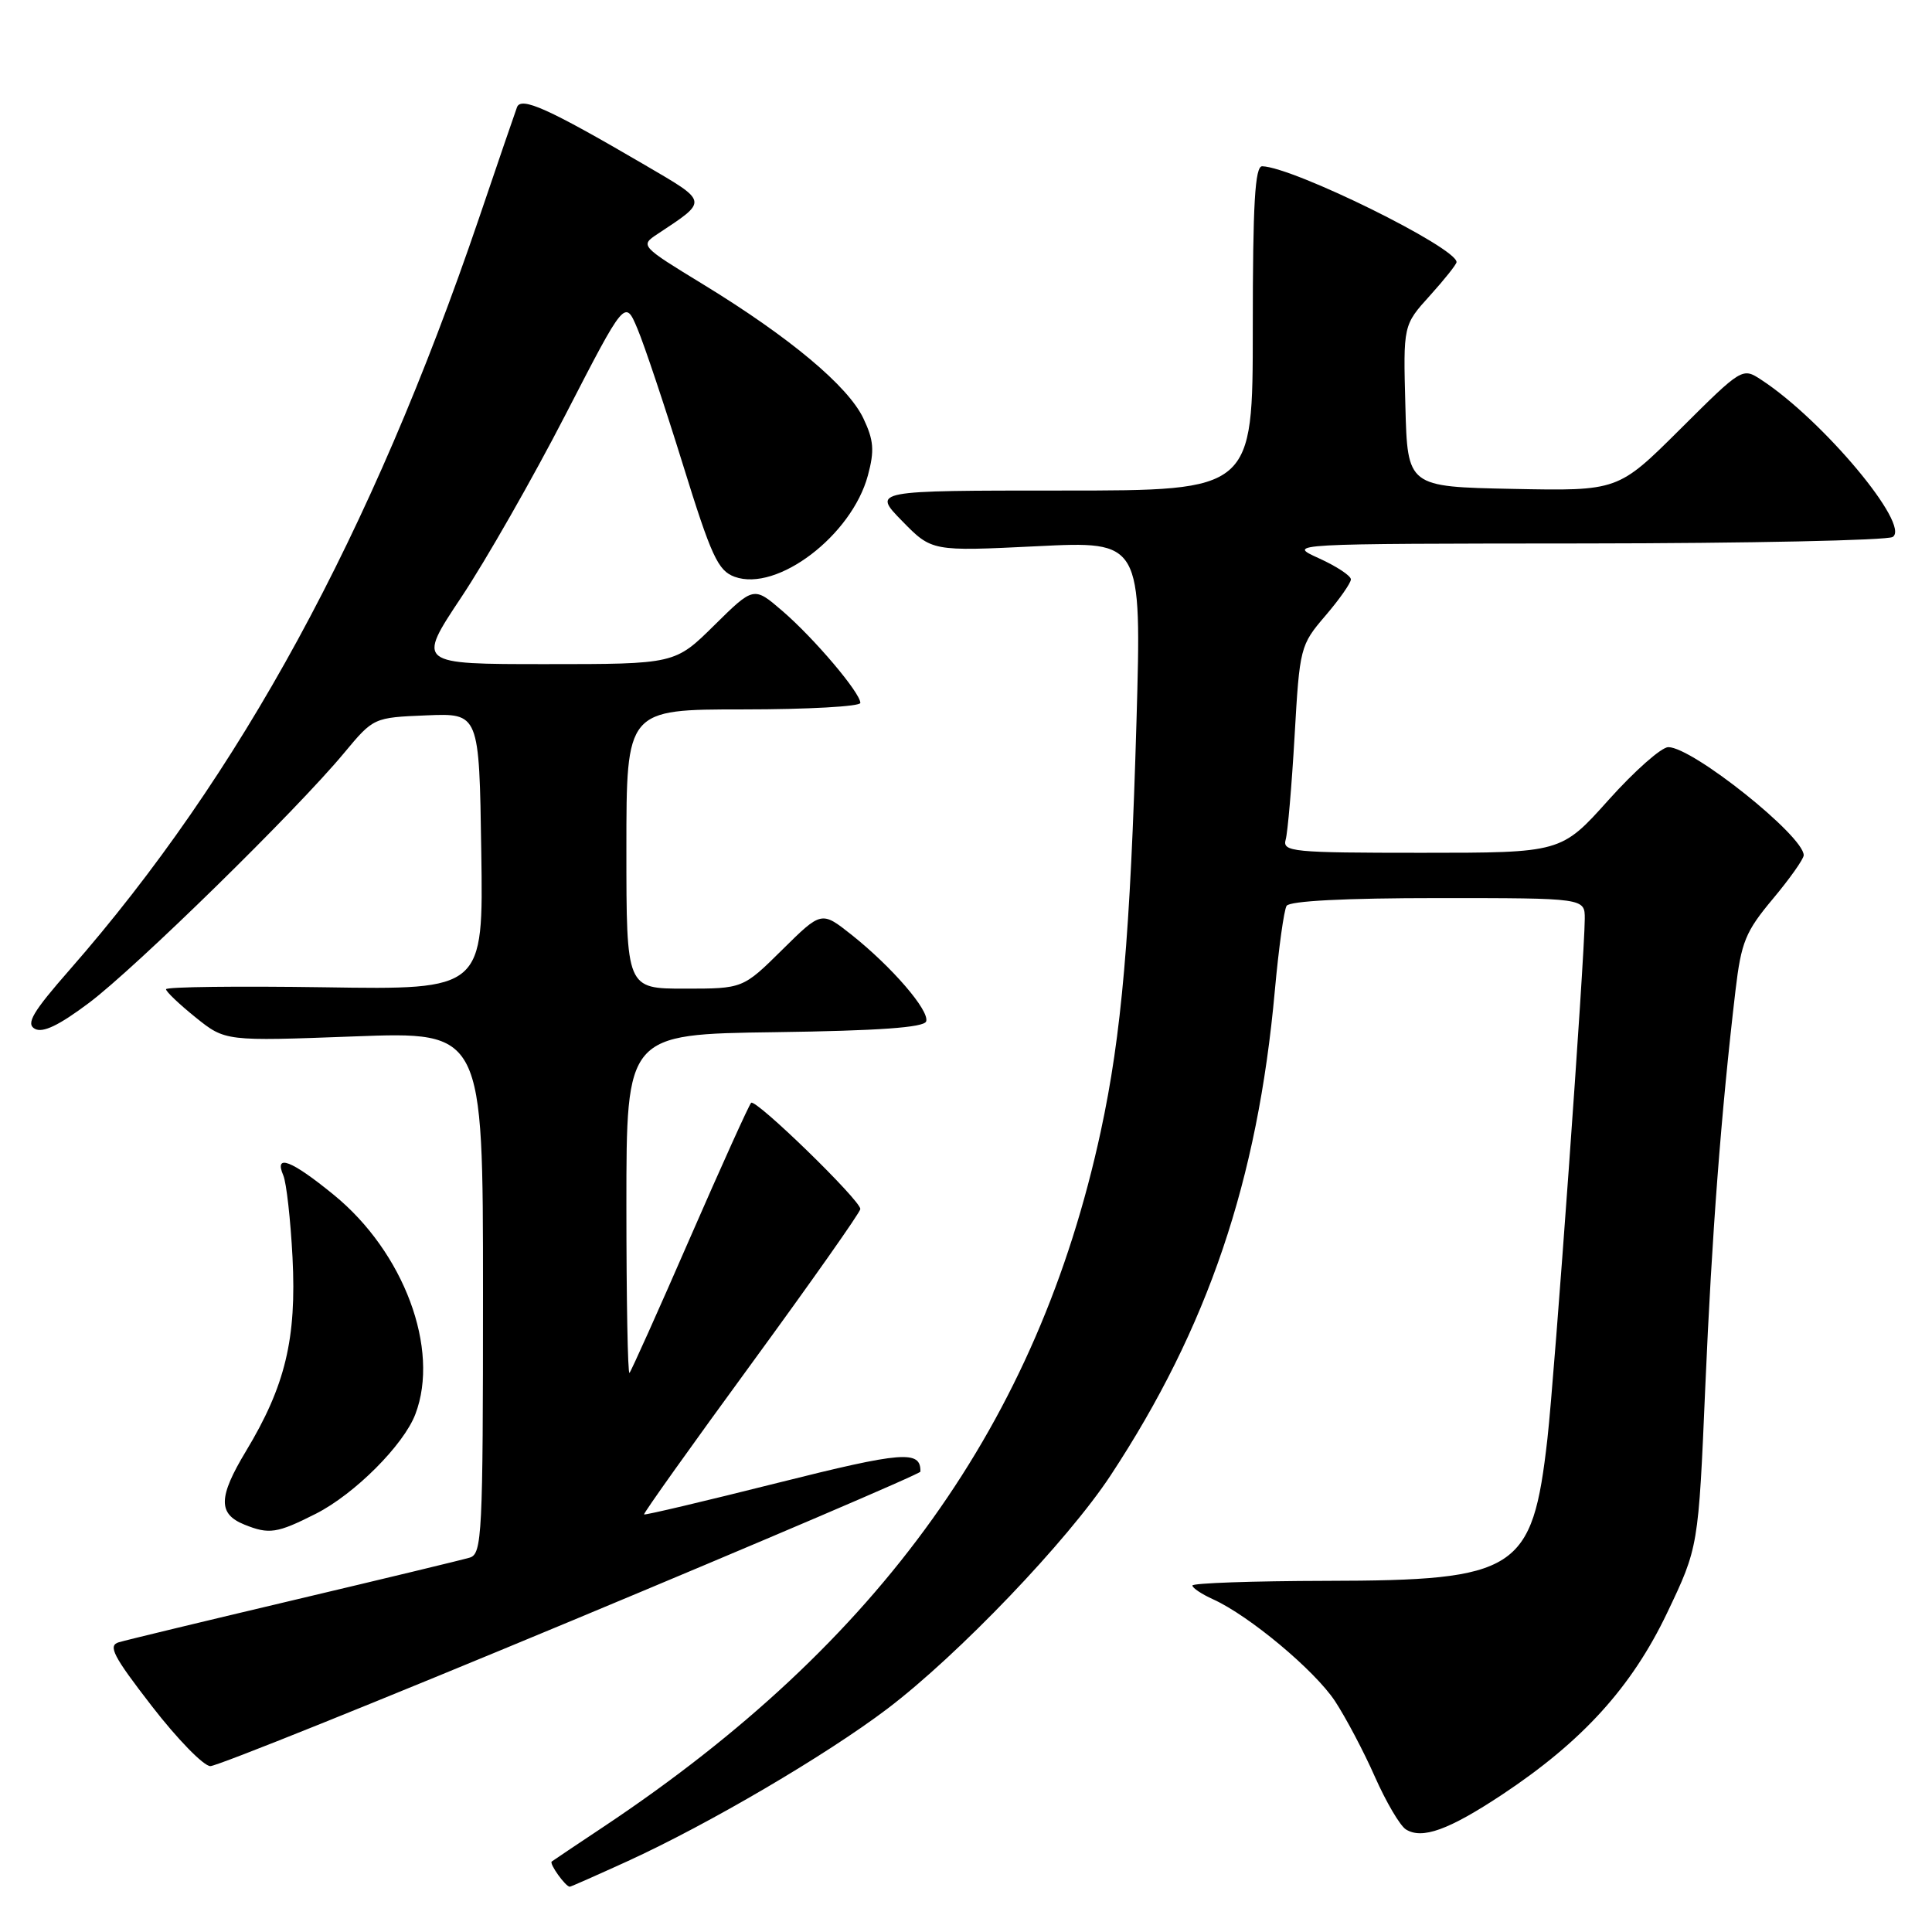<?xml version="1.0" encoding="UTF-8" standalone="no"?>
<!DOCTYPE svg PUBLIC "-//W3C//DTD SVG 1.1//EN" "http://www.w3.org/Graphics/SVG/1.1/DTD/svg11.dtd" >
<svg xmlns="http://www.w3.org/2000/svg" xmlns:xlink="http://www.w3.org/1999/xlink" version="1.1" viewBox="0 0 256 256">
 <g >
 <path fill="currentColor"
d=" M 83.13 246.63 C 93.87 241.72 109.45 232.58 117.58 226.42 C 127.00 219.27 141.46 204.16 147.16 195.50 C 160.05 175.92 166.65 156.44 168.92 131.28 C 169.43 125.67 170.13 120.60 170.48 120.03 C 170.88 119.38 178.24 119.00 190.56 119.00 C 210.00 119.00 210.00 119.00 209.99 121.75 C 209.97 126.91 205.99 182.26 205.04 190.65 C 203.05 208.17 201.09 209.43 175.75 209.47 C 165.99 209.49 158.00 209.77 158.00 210.09 C 158.00 210.41 159.24 211.24 160.75 211.92 C 165.53 214.09 174.17 221.30 176.89 225.40 C 178.32 227.58 180.71 232.09 182.18 235.43 C 183.66 238.77 185.50 241.90 186.28 242.40 C 188.43 243.76 191.95 242.49 199.05 237.79 C 209.69 230.73 216.20 223.56 220.90 213.72 C 225.05 205.02 225.05 205.02 225.96 183.76 C 226.83 163.60 228.05 147.49 229.96 131.25 C 230.72 124.82 231.28 123.45 234.91 119.11 C 237.16 116.42 239.00 113.82 239.00 113.32 C 239.00 110.76 224.27 99.00 221.06 99.00 C 220.15 99.00 216.59 102.15 213.14 106.00 C 206.87 113.00 206.87 113.00 188.37 113.00 C 171.23 113.00 169.90 112.87 170.36 111.25 C 170.63 110.29 171.16 104.11 171.54 97.53 C 172.21 85.79 172.29 85.48 175.61 81.60 C 177.48 79.42 179.00 77.25 179.00 76.77 C 179.00 76.29 177.09 75.03 174.75 73.97 C 170.50 72.04 170.50 72.04 210.00 72.01 C 231.72 71.99 250.08 71.60 250.79 71.15 C 253.21 69.62 241.57 55.69 233.40 50.34 C 230.87 48.68 230.85 48.69 222.63 56.87 C 214.40 65.06 214.40 65.06 200.45 64.78 C 186.50 64.50 186.50 64.50 186.22 53.79 C 185.93 43.08 185.93 43.08 189.47 39.17 C 191.41 37.02 193.00 35.02 193.00 34.73 C 193.00 32.80 171.40 22.15 167.25 22.03 C 166.29 22.01 166.00 26.95 166.00 43.50 C 166.00 65.00 166.00 65.00 140.80 65.00 C 115.59 65.00 115.59 65.00 119.53 69.03 C 123.47 73.06 123.47 73.06 137.37 72.38 C 151.27 71.69 151.27 71.69 150.59 95.59 C 149.77 123.88 148.62 137.12 145.85 149.94 C 137.52 188.45 116.69 217.59 80.00 242.04 C 76.42 244.42 73.32 246.50 73.11 246.66 C 72.74 246.93 74.94 250.00 75.50 250.00 C 75.64 250.00 79.07 248.48 83.13 246.63 Z  M 75.72 214.77 C 101.15 204.17 121.95 195.28 121.96 195.00 C 122.02 192.13 119.65 192.32 103.00 196.50 C 93.40 198.91 85.46 200.79 85.34 200.67 C 85.22 200.55 91.62 191.57 99.56 180.71 C 107.50 169.84 114.00 160.62 114.00 160.20 C 114.00 159.03 100.12 145.54 99.53 146.13 C 99.24 146.42 95.59 154.50 91.41 164.08 C 87.24 173.66 83.63 181.69 83.41 181.92 C 83.18 182.15 83.00 172.14 83.00 159.69 C 83.00 137.04 83.00 137.04 102.67 136.77 C 116.45 136.58 122.45 136.15 122.72 135.34 C 123.19 133.92 118.17 128.10 112.83 123.86 C 108.85 120.71 108.85 120.71 103.64 125.86 C 98.44 131.00 98.44 131.00 90.72 131.00 C 83.00 131.00 83.00 131.00 83.00 112.50 C 83.00 94.00 83.00 94.00 98.50 94.00 C 107.03 94.00 114.00 93.61 114.00 93.14 C 114.00 91.80 107.90 84.60 103.69 80.97 C 99.88 77.69 99.88 77.69 94.66 82.84 C 89.44 88.00 89.44 88.00 72.33 88.00 C 55.23 88.00 55.23 88.00 61.13 79.13 C 64.38 74.25 70.59 63.37 74.93 54.95 C 82.82 39.64 82.82 39.64 84.47 43.57 C 85.38 45.73 88.08 53.80 90.47 61.50 C 94.26 73.73 95.13 75.62 97.35 76.43 C 102.98 78.47 112.86 70.95 115.00 63.00 C 115.89 59.70 115.78 58.34 114.40 55.43 C 112.37 51.16 104.65 44.70 93.22 37.71 C 84.88 32.62 84.81 32.54 87.09 31.03 C 93.89 26.52 93.95 26.84 85.36 21.81 C 72.65 14.38 69.03 12.75 68.50 14.22 C 68.24 14.92 65.96 21.57 63.44 29.00 C 49.21 70.78 31.82 102.71 9.24 128.49 C 4.33 134.09 3.41 135.65 4.61 136.32 C 5.66 136.91 7.82 135.87 11.80 132.88 C 17.99 128.23 39.27 107.39 45.58 99.79 C 49.50 95.08 49.50 95.08 56.50 94.79 C 63.50 94.50 63.50 94.50 63.77 112.82 C 64.05 131.15 64.05 131.15 43.02 130.82 C 31.46 130.65 22.00 130.76 22.00 131.08 C 22.00 131.40 23.77 133.08 25.93 134.82 C 29.85 137.97 29.85 137.97 46.93 137.33 C 64.00 136.69 64.00 136.69 64.00 171.28 C 64.00 203.35 63.87 205.90 62.25 206.39 C 61.29 206.68 50.83 209.20 39.00 212.00 C 27.17 214.80 16.71 217.32 15.74 217.61 C 14.27 218.05 14.99 219.44 20.12 226.07 C 23.49 230.43 26.98 234.01 27.87 234.02 C 28.77 234.03 50.30 225.36 75.72 214.77 Z  M 41.85 200.58 C 46.98 197.98 53.49 191.47 55.04 187.38 C 58.32 178.77 53.53 165.90 44.21 158.31 C 38.59 153.72 36.29 152.84 37.54 155.75 C 37.95 156.71 38.50 161.60 38.76 166.61 C 39.31 177.38 37.81 183.64 32.59 192.29 C 28.92 198.38 28.87 200.60 32.39 202.02 C 35.66 203.34 36.71 203.18 41.85 200.58 Z "/>
</g>
</svg>